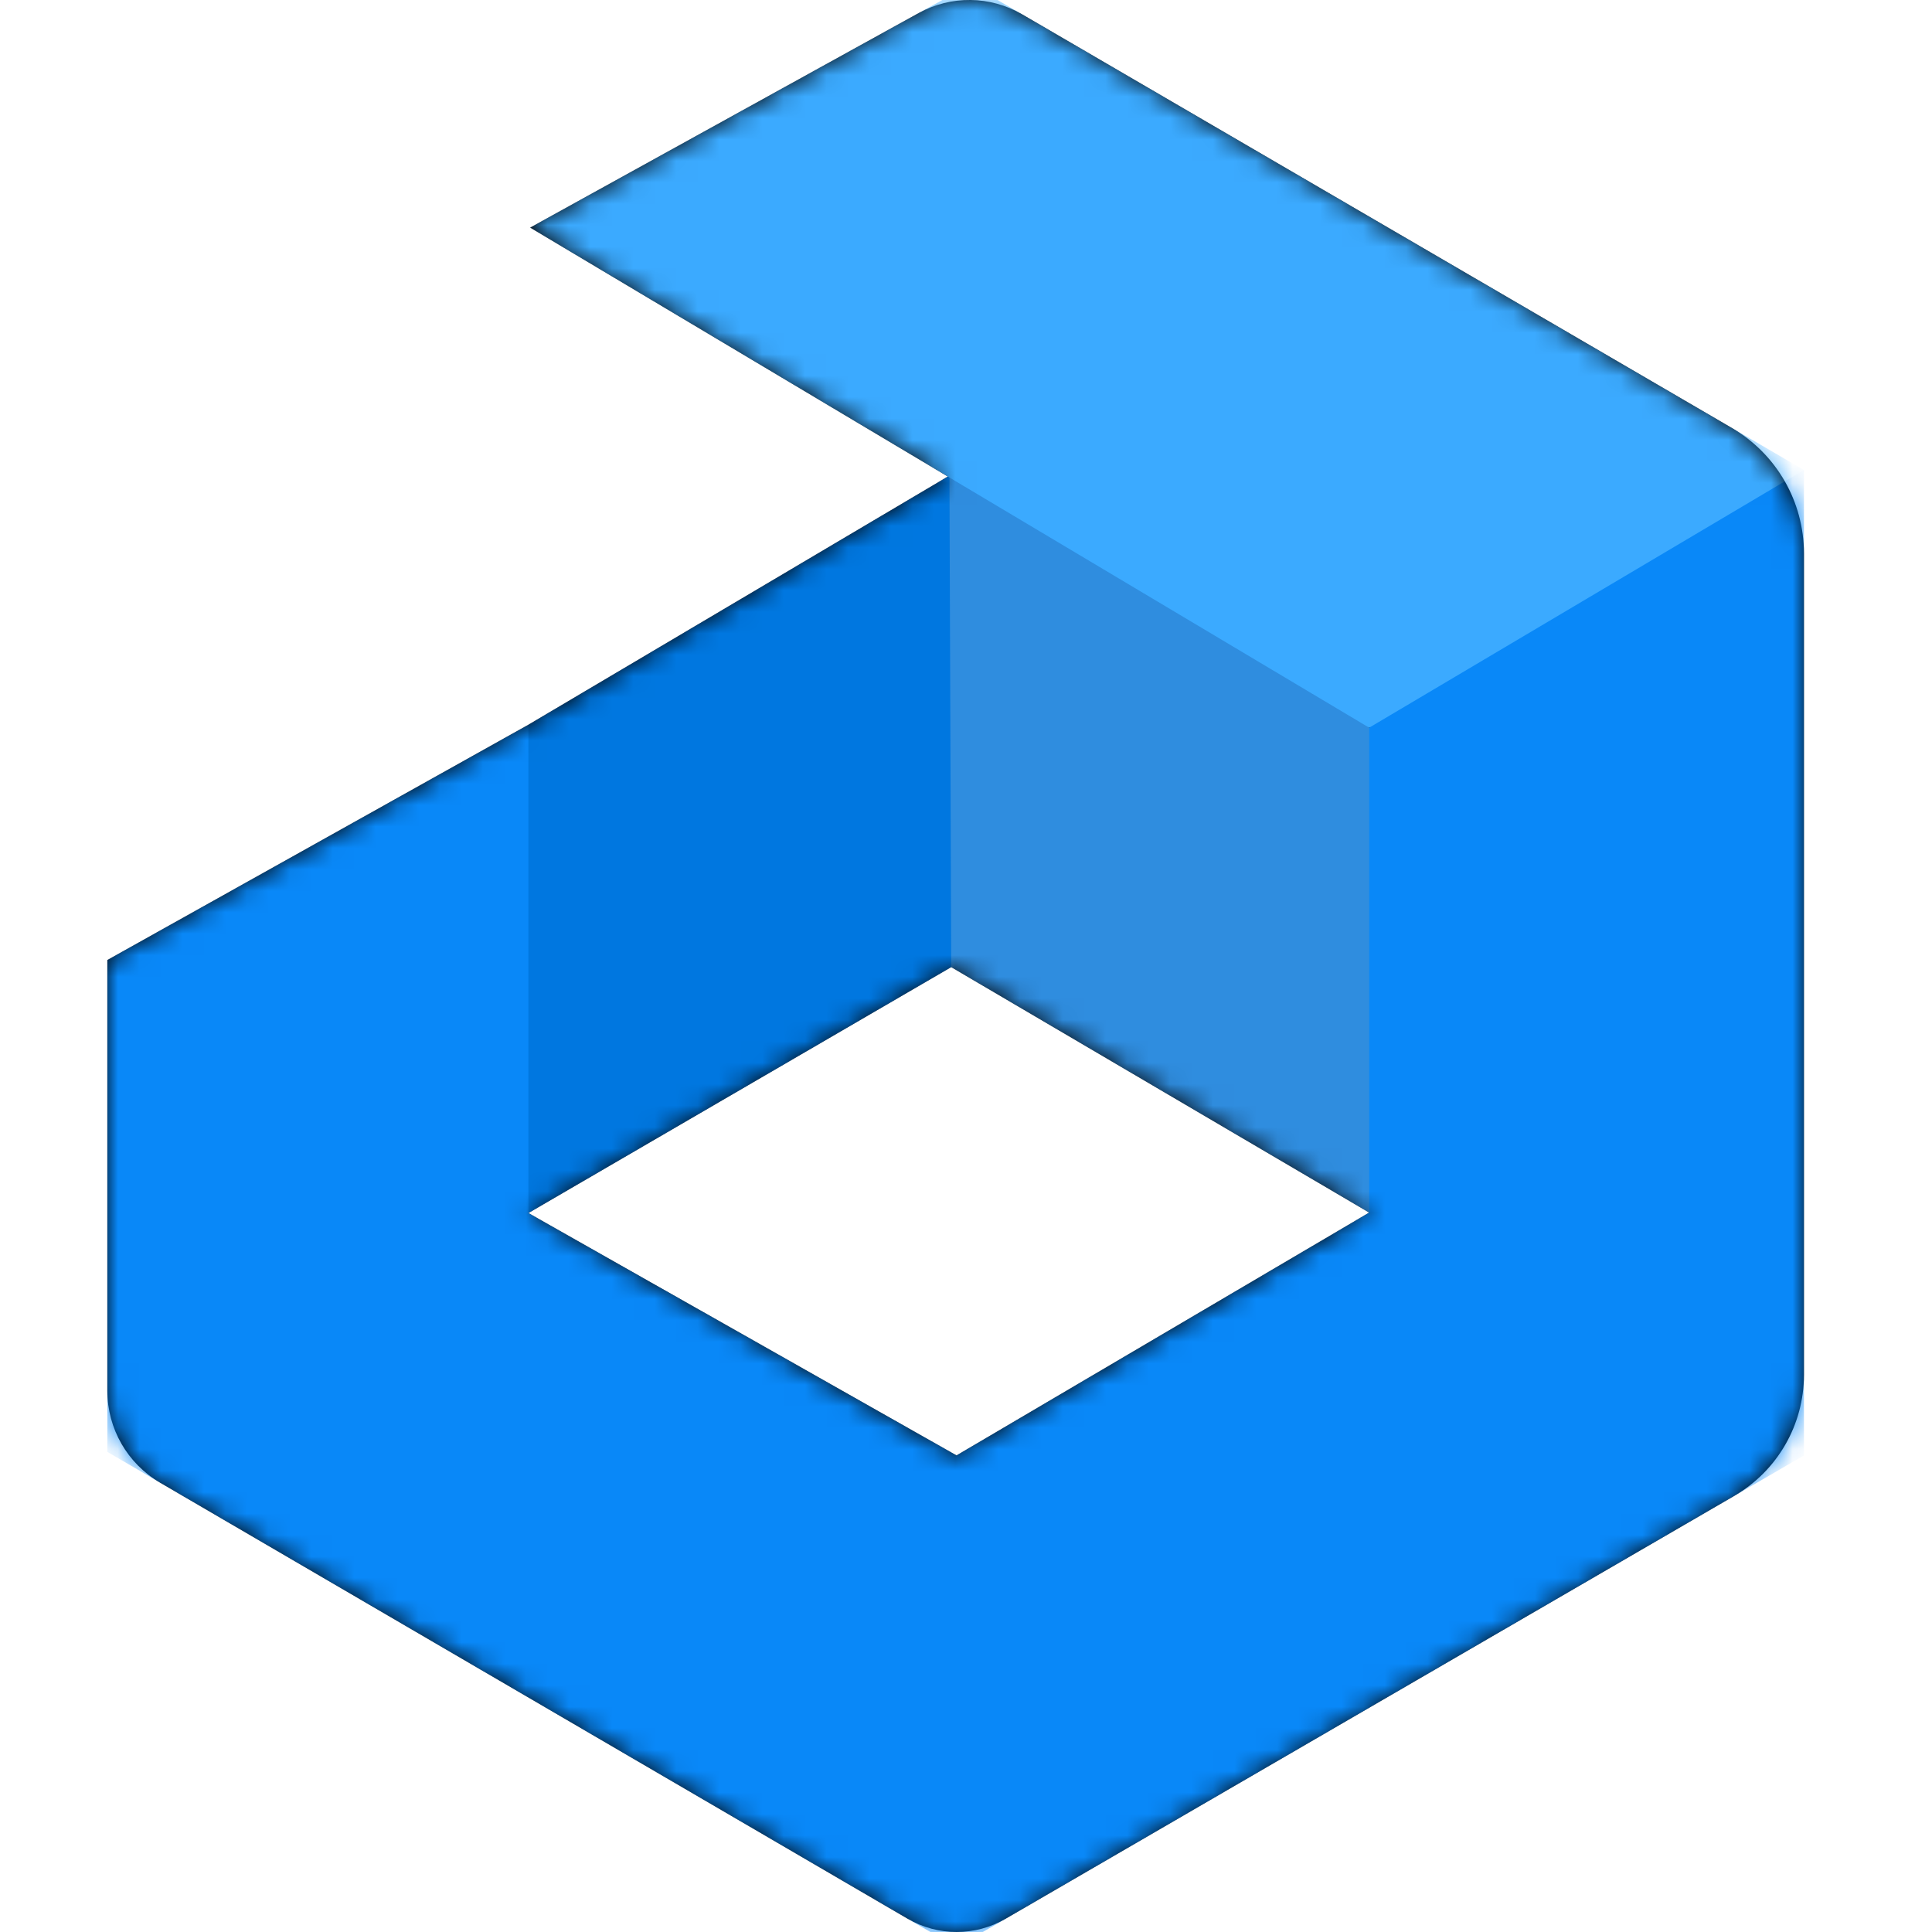 <?xml version="1.0" ?>
<svg xmlns="http://www.w3.org/2000/svg" xmlns:xlink="http://www.w3.org/1999/xlink" viewBox="0 0 90 90">
	<defs>
		<path d="M39.559,67.799 L19.614,56.508 L39.311,45.052 L58.782,56.487 L39.559,67.799 Z M37.799,0.607 L19.697,10.603 L39.154,22.199 L19.614,33.761 L0,44.722 L0,64.79 C0,66.551 0.935,68.179 2.456,69.067 L37.286,89.384 C38.691,90.204 40.428,90.205 41.834,89.389 L75.79,69.683 C77.799,68.517 79.035,66.37 79.035,64.047 L79.035,25.778 C79.035,23.373 77.758,21.149 75.68,19.938 L42.605,0.662 C41.125,-0.201 39.299,-0.222 37.799,0.607 L37.799,0.607 Z" id="path-1"/>
	</defs>
	<g id="jelastic" stroke="none" stroke-width="1" fill="none" fill-rule="evenodd">
		<rect id="Rectangle" fill="#000000" fill-rule="nonzero" opacity="0" x="0" y="0" width="90" height="90"/>
		<g id="jelastic-seeklogo.com" transform="translate(5, 0)">
			<g id="path-1-link" fill="#000000" fill-rule="nonzero">
				<path d="M39.559,67.799 L19.614,56.508 L39.311,45.052 L58.782,56.487 L39.559,67.799 Z M37.799,0.607 L19.697,10.603 L39.154,22.199 L19.614,33.761 L0,44.722 L0,64.79 C0,66.551 0.935,68.179 2.456,69.067 L37.286,89.384 C38.691,90.204 40.428,90.205 41.834,89.389 L75.79,69.683 C77.799,68.517 79.035,66.37 79.035,64.047 L79.035,25.778 C79.035,23.373 77.758,21.149 75.68,19.938 L42.605,0.662 C41.125,-0.201 39.299,-0.222 37.799,0.607 L37.799,0.607 Z" id="path-1"/>
			</g>
			<g id="Clipped">
				<mask id="mask-2" fill="white">
					<use xlink:href="#path-1"/>
				</mask>
				<g id="Group" mask="url(#mask-2)" fill-rule="nonzero">
					<g transform="translate(-0, -0.729)" id="Path">
						<polygon fill="#0077E0" points="39.312 45.781 39.664 45.176 39.629 23.667 39.229 22.884 19.615 34.491 19.304 35.153 19.235 56.626 19.615 57.237"/>
						<polygon fill="#2F8DDF" points="39.312 45.781 39.229 22.884 40.152 22.971 58.284 33.899 58.782 34.627 59.119 35.396 59.189 56.626 58.782 57.216"/>
						<polygon fill="#3BAAFF" points="40.218 8.91179679e-16 19.697 11.332 58.782 34.627 59.662 34.501 78.225 23.927 79.035 22.623"/>
						<polygon fill="#0988F8" points="58.782 34.627 58.782 57.216 39.559 68.528 19.615 57.237 19.615 34.491 -2.87815823e-16 45.451 -2.87815823e-16 68.363 39.559 91.439 79.035 68.529 79.035 22.623"/>
					</g>
				</g>
			</g>
		</g>
	</g>
</svg>